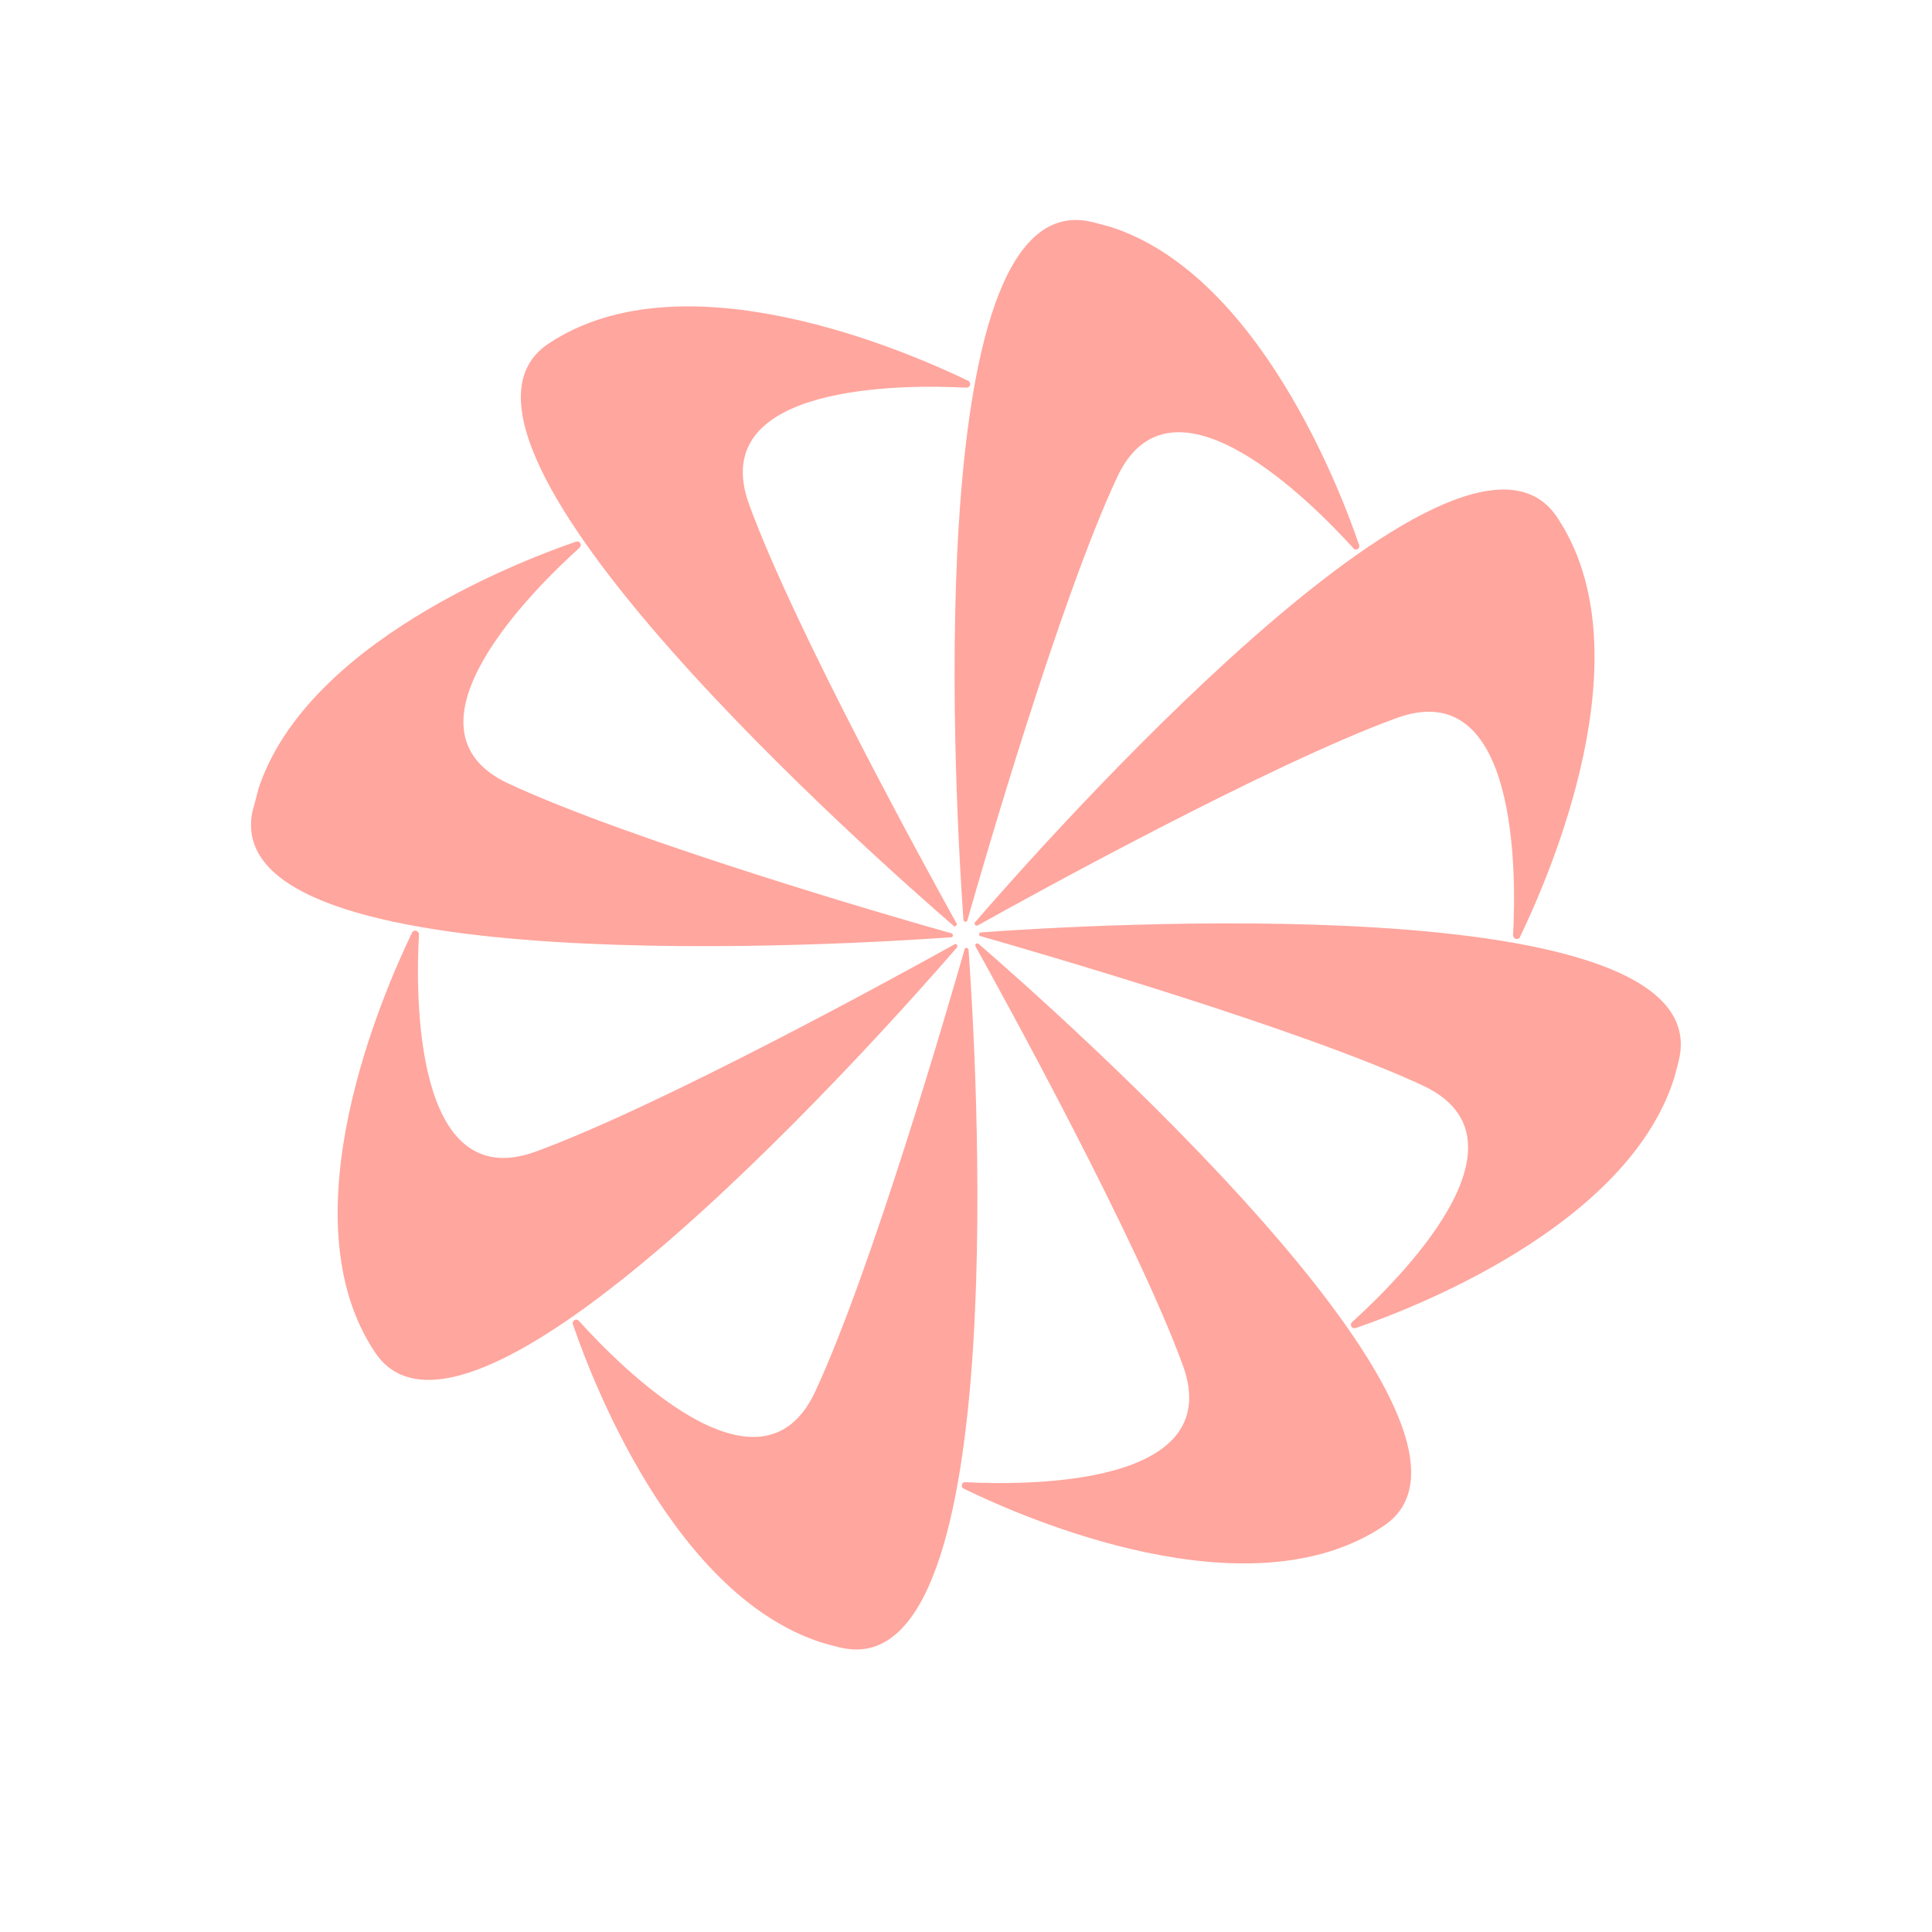 <?xml version="1.0" encoding="UTF-8"?>
<svg xmlns="http://www.w3.org/2000/svg" xmlns:xlink="http://www.w3.org/1999/xlink" width="35px" height="35px" viewBox="0 0 35 35" version="1.1">
<defs>
<clipPath id="clip1">
  <path d="M 9.332 5 L 18 5 L 18 17 L 9.332 17 Z M 9.332 5 "/>
</clipPath>
<clipPath id="clip2">
  <path d="M 8.262 0.934 L 33.5 7.695 L 26.738 32.934 L 1.5 26.172 Z M 8.262 0.934 "/>
</clipPath>
<clipPath id="clip3">
  <path d="M 17 3.5 L 25 3.5 L 25 17 L 17 17 Z M 17 3.5 "/>
</clipPath>
<clipPath id="clip4">
  <path d="M 8.262 0.934 L 33.5 7.695 L 26.738 32.934 L 1.5 26.172 Z M 8.262 0.934 "/>
</clipPath>
<clipPath id="clip5">
  <path d="M 17.5 8.168 L 29 8.168 L 29 17.5 L 17.5 17.5 Z M 17.5 8.168 "/>
</clipPath>
<clipPath id="clip6">
  <path d="M 8.262 0.934 L 33.5 7.695 L 26.738 32.934 L 1.5 26.172 Z M 8.262 0.934 "/>
</clipPath>
<clipPath id="clip7">
  <path d="M 17.5 16.332 L 31 16.332 L 31 24.5 L 17.5 24.5 Z M 17.5 16.332 "/>
</clipPath>
<clipPath id="clip8">
  <path d="M 8.262 0.934 L 33.5 7.695 L 26.738 32.934 L 1.5 26.172 Z M 8.262 0.934 "/>
</clipPath>
<clipPath id="clip9">
  <path d="M 17 17 L 25.668 17 L 25.668 29 L 17 29 Z M 17 17 "/>
</clipPath>
<clipPath id="clip10">
  <path d="M 8.262 0.934 L 33.5 7.695 L 26.738 32.934 L 1.5 26.172 Z M 8.262 0.934 "/>
</clipPath>
<clipPath id="clip11">
  <path d="M 10 17 L 18 17 L 18 30 L 10 30 Z M 10 17 "/>
</clipPath>
<clipPath id="clip12">
  <path d="M 8.262 0.934 L 33.5 7.695 L 26.738 32.934 L 1.5 26.172 Z M 8.262 0.934 "/>
</clipPath>
<clipPath id="clip13">
  <path d="M 6 16.332 L 17.5 16.332 L 17.5 25 L 6 25 Z M 6 16.332 "/>
</clipPath>
<clipPath id="clip14">
  <path d="M 8.262 0.934 L 33.5 7.695 L 26.738 32.934 L 1.5 26.172 Z M 8.262 0.934 "/>
</clipPath>
<clipPath id="clip15">
  <path d="M 4 9.332 L 17.5 9.332 L 17.5 17.5 L 4 17.5 Z M 4 9.332 "/>
</clipPath>
<clipPath id="clip16">
  <path d="M 8.262 0.934 L 33.5 7.695 L 26.738 32.934 L 1.5 26.172 Z M 8.262 0.934 "/>
</clipPath>
</defs>
<g id="surface1">
<g clip-path="url(#clip1)" clip-rule="nonzero">
<g clip-path="url(#clip2)" clip-rule="nonzero">
<path style=" stroke:none;fill-rule:nonzero;fill:rgb(100%,65.098%,61.961%);fill-opacity:1;" d="M 17.328 16.727 C 17.332 16.734 17.336 16.742 17.332 16.754 C 17.332 16.762 17.328 16.766 17.316 16.77 C 17.312 16.781 17.305 16.781 17.297 16.781 C 17.285 16.781 17.277 16.781 17.273 16.77 C 15.977 15.652 7.297 8.004 9.93 6.23 C 12.375 4.59 16.438 6.367 17.539 6.898 C 17.555 6.902 17.562 6.918 17.57 6.93 C 17.578 6.945 17.578 6.957 17.574 6.973 C 17.57 6.992 17.559 7 17.551 7.008 C 17.535 7.02 17.523 7.023 17.508 7.023 C 16.402 6.965 12.773 6.938 13.57 9.137 C 14.41 11.434 16.805 15.781 17.328 16.727 Z M 17.328 16.727 "/>
</g>
</g>
<g clip-path="url(#clip3)" clip-rule="nonzero">
<g clip-path="url(#clip4)" clip-rule="nonzero">
<path style=" stroke:none;fill-rule:nonzero;fill:rgb(100%,65.098%,61.961%);fill-opacity:1;" d="M 17.527 16.664 C 17.527 16.676 17.523 16.684 17.516 16.688 C 17.504 16.699 17.496 16.699 17.484 16.699 C 17.477 16.699 17.469 16.691 17.465 16.684 C 17.453 16.68 17.453 16.664 17.453 16.656 C 17.332 14.949 16.602 3.406 19.719 4.008 C 22.605 4.57 24.227 8.715 24.621 9.871 C 24.629 9.883 24.629 9.898 24.621 9.91 C 24.617 9.926 24.609 9.938 24.594 9.949 C 24.582 9.953 24.566 9.957 24.555 9.953 C 24.539 9.953 24.527 9.945 24.52 9.934 C 23.773 9.113 21.227 6.527 20.238 8.645 C 19.203 10.859 17.824 15.625 17.527 16.664 Z M 17.527 16.664 "/>
</g>
</g>
<g clip-path="url(#clip5)" clip-rule="nonzero">
<g clip-path="url(#clip6)" clip-rule="nonzero">
<path style=" stroke:none;fill-rule:nonzero;fill:rgb(100%,65.098%,61.961%);fill-opacity:1;" d="M 17.711 16.766 C 17.699 16.766 17.691 16.77 17.684 16.766 C 17.68 16.766 17.668 16.762 17.664 16.754 C 17.656 16.746 17.656 16.738 17.656 16.73 C 17.656 16.719 17.656 16.711 17.664 16.707 C 18.781 15.414 26.434 6.73 28.203 9.363 C 29.852 11.809 28.066 15.871 27.535 16.977 C 27.531 16.988 27.516 17 27.504 17.008 C 27.488 17.012 27.477 17.012 27.461 17.008 C 27.449 17.008 27.434 17 27.426 16.984 C 27.418 16.973 27.41 16.957 27.41 16.945 C 27.473 15.836 27.5 12.207 25.301 13.008 C 23.004 13.844 18.652 16.238 17.711 16.766 Z M 17.711 16.766 "/>
</g>
</g>
<g clip-path="url(#clip7)" clip-rule="nonzero">
<g clip-path="url(#clip8)" clip-rule="nonzero">
<path style=" stroke:none;fill-rule:nonzero;fill:rgb(100%,65.098%,61.961%);fill-opacity:1;" d="M 17.77 16.961 C 17.758 16.961 17.75 16.957 17.746 16.949 C 17.738 16.945 17.738 16.93 17.738 16.922 C 17.738 16.91 17.742 16.902 17.75 16.898 C 17.758 16.895 17.77 16.891 17.777 16.891 C 19.484 16.766 31.035 16.035 30.426 19.152 C 29.855 22.039 25.727 23.66 24.559 24.059 C 24.547 24.062 24.527 24.062 24.512 24.059 C 24.5 24.055 24.492 24.043 24.48 24.031 C 24.473 24.016 24.473 24.004 24.473 23.988 C 24.477 23.973 24.48 23.957 24.496 23.949 C 25.316 23.207 27.898 20.664 25.781 19.668 C 23.578 18.641 18.809 17.258 17.77 16.961 Z M 17.77 16.961 "/>
</g>
</g>
<g clip-path="url(#clip9)" clip-rule="nonzero">
<g clip-path="url(#clip10)" clip-rule="nonzero">
<path style=" stroke:none;fill-rule:nonzero;fill:rgb(100%,65.098%,61.961%);fill-opacity:1;" d="M 17.672 17.145 C 17.668 17.137 17.668 17.125 17.668 17.121 C 17.668 17.113 17.672 17.102 17.684 17.098 C 17.688 17.094 17.695 17.09 17.703 17.09 C 17.715 17.09 17.723 17.094 17.727 17.098 C 19.023 18.219 27.703 25.867 25.07 27.641 C 22.633 29.285 18.562 27.508 17.461 26.969 C 17.445 26.965 17.438 26.953 17.43 26.938 C 17.422 26.926 17.422 26.91 17.426 26.898 C 17.43 26.883 17.441 26.871 17.449 26.859 C 17.465 26.852 17.477 26.848 17.496 26.852 C 18.598 26.906 22.227 26.934 21.43 24.738 C 20.59 22.441 18.195 18.086 17.672 17.145 Z M 17.672 17.145 "/>
</g>
</g>
<g clip-path="url(#clip11)" clip-rule="nonzero">
<g clip-path="url(#clip12)" clip-rule="nonzero">
<path style=" stroke:none;fill-rule:nonzero;fill:rgb(100%,65.098%,61.961%);fill-opacity:1;" d="M 17.473 17.203 C 17.473 17.199 17.477 17.195 17.477 17.191 C 17.477 17.184 17.48 17.184 17.484 17.18 C 17.492 17.176 17.496 17.176 17.5 17.172 C 17.504 17.172 17.508 17.172 17.516 17.172 C 17.52 17.172 17.523 17.176 17.527 17.176 C 17.531 17.18 17.535 17.18 17.535 17.184 C 17.539 17.191 17.539 17.195 17.547 17.199 C 17.547 17.203 17.547 17.207 17.547 17.211 C 17.668 18.918 18.398 30.469 15.281 29.859 C 12.395 29.289 10.777 25.16 10.379 23.992 C 10.371 23.98 10.371 23.961 10.379 23.949 C 10.383 23.934 10.391 23.926 10.406 23.918 C 10.418 23.906 10.434 23.906 10.449 23.906 C 10.465 23.91 10.477 23.918 10.488 23.93 C 11.23 24.75 13.773 27.336 14.766 25.215 C 15.789 23.016 17.176 18.242 17.473 17.203 Z M 17.473 17.203 "/>
</g>
</g>
<g clip-path="url(#clip13)" clip-rule="nonzero">
<g clip-path="url(#clip14)" clip-rule="nonzero">
<path style=" stroke:none;fill-rule:nonzero;fill:rgb(100%,65.098%,61.961%);fill-opacity:1;" d="M 17.289 17.109 C 17.301 17.102 17.309 17.102 17.316 17.102 C 17.32 17.102 17.332 17.109 17.336 17.117 C 17.344 17.121 17.344 17.129 17.344 17.141 C 17.344 17.148 17.34 17.156 17.336 17.164 C 16.219 18.457 8.566 27.137 6.797 24.504 C 5.156 22.066 6.934 17.996 7.465 16.895 C 7.469 16.879 7.484 16.871 7.496 16.867 C 7.512 16.855 7.523 16.855 7.539 16.863 C 7.551 16.867 7.566 16.875 7.574 16.883 C 7.582 16.898 7.59 16.91 7.59 16.93 C 7.527 18.031 7.5 21.664 9.703 20.863 C 12 20.023 16.348 17.633 17.289 17.109 Z M 17.289 17.109 "/>
</g>
</g>
<g clip-path="url(#clip15)" clip-rule="nonzero">
<g clip-path="url(#clip16)" clip-rule="nonzero">
<path style=" stroke:none;fill-rule:nonzero;fill:rgb(100%,65.098%,61.961%);fill-opacity:1;" d="M 17.23 16.906 C 17.234 16.906 17.242 16.91 17.246 16.91 C 17.25 16.918 17.254 16.918 17.254 16.922 C 17.258 16.926 17.258 16.93 17.262 16.934 C 17.262 16.938 17.262 16.945 17.262 16.949 C 17.262 16.953 17.262 16.957 17.258 16.961 C 17.258 16.965 17.254 16.973 17.25 16.973 C 17.246 16.977 17.242 16.98 17.234 16.98 C 17.23 16.98 17.227 16.98 17.223 16.98 C 15.512 17.102 3.969 17.832 4.57 14.715 C 5.137 11.832 9.273 10.211 10.438 9.812 C 10.449 9.809 10.465 9.809 10.477 9.812 C 10.492 9.816 10.504 9.824 10.508 9.84 C 10.52 9.852 10.523 9.867 10.52 9.879 C 10.52 9.895 10.508 9.906 10.5 9.922 C 9.68 10.66 7.09 13.207 9.211 14.195 C 11.426 15.227 16.191 16.617 17.23 16.906 Z M 17.23 16.906 "/>
</g>
</g>
</g>
</svg>
